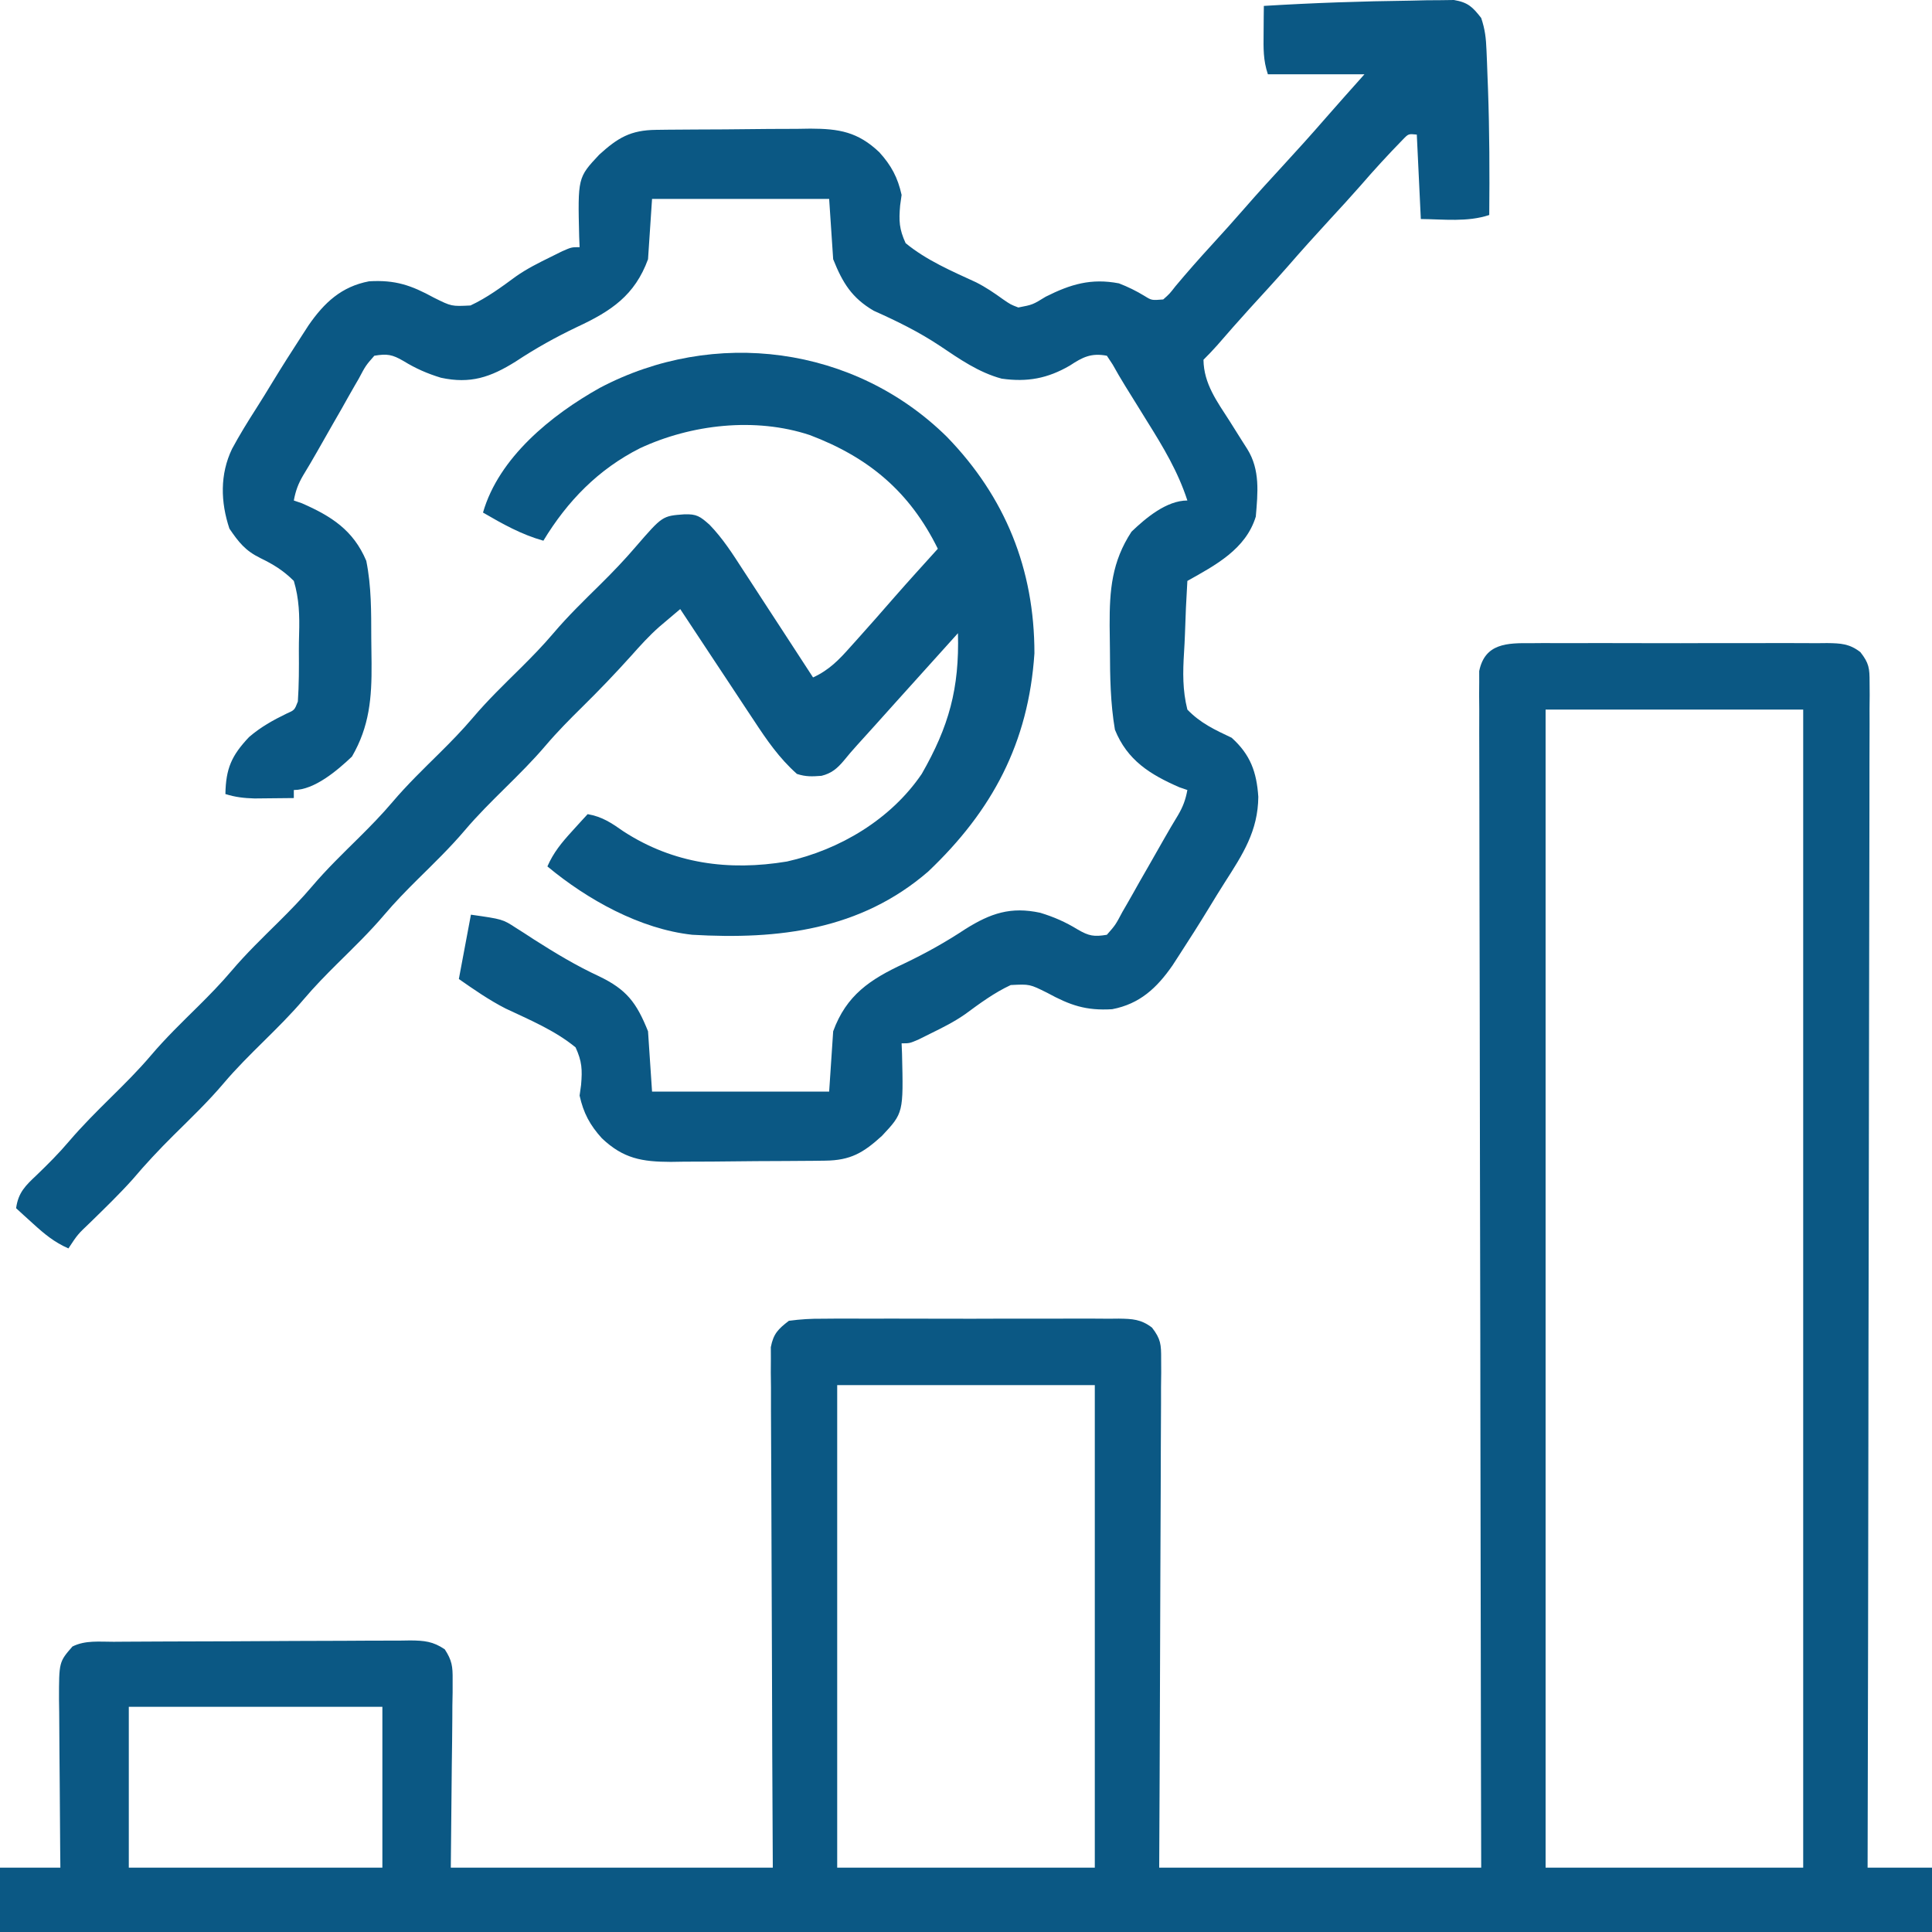 <svg width="240" height="240" viewBox="0 0 240 240" fill="none" xmlns="http://www.w3.org/2000/svg">
<path d="M190.234 79.898C190.661 79.894 191.087 79.891 191.526 79.887C192.934 79.879 194.342 79.884 195.75 79.891C196.729 79.89 197.708 79.888 198.687 79.885C200.738 79.882 202.789 79.887 204.84 79.896C207.47 79.907 210.099 79.901 212.729 79.889C214.75 79.882 216.771 79.884 218.792 79.889C219.762 79.891 220.731 79.889 221.701 79.884C223.056 79.879 224.411 79.887 225.766 79.898C226.167 79.894 226.568 79.89 226.981 79.886C228.672 79.912 229.743 79.958 231.103 81.01C232.179 82.383 232.249 83.016 232.246 84.741C232.25 85.267 232.254 85.793 232.258 86.335C232.252 86.912 232.247 87.489 232.241 88.084C232.242 88.698 232.244 89.311 232.246 89.943C232.248 91.648 232.242 93.351 232.232 95.055C232.224 96.893 232.226 98.73 232.228 100.567C232.229 103.751 232.223 106.934 232.211 110.118C232.195 114.721 232.19 119.324 232.187 123.927C232.183 131.394 232.17 138.862 232.151 146.329C232.133 153.584 232.118 160.839 232.11 168.093C232.109 168.54 232.109 168.988 232.108 169.448C232.106 171.691 232.103 173.934 232.101 176.177C232.08 194.787 232.045 213.397 232 232.008C234.64 232.008 237.28 232.008 240 232.008C240 234.645 240 237.283 240 240C160.8 240 81.6 240 0 240C0 237.363 0 234.725 0 232.008C2.475 232.008 4.95 232.008 7.5 232.008C7.492 231.264 7.484 230.521 7.476 229.755C7.449 226.995 7.432 224.235 7.418 221.474C7.41 220.28 7.4 219.086 7.387 217.891C7.369 216.174 7.36 214.457 7.354 212.74C7.346 212.206 7.338 211.673 7.33 211.123C7.329 206.455 7.329 206.455 9 204.535C10.606 203.733 12.356 203.953 14.121 203.947C14.547 203.944 14.973 203.94 15.412 203.937C16.826 203.927 18.239 203.921 19.652 203.916C20.375 203.913 20.375 203.913 21.113 203.91C23.663 203.9 26.214 203.892 28.764 203.888C31.402 203.882 34.039 203.865 36.677 203.845C38.702 203.832 40.728 203.828 42.753 203.826C43.726 203.824 44.698 203.818 45.67 203.809C47.03 203.797 48.39 203.797 49.75 203.8C50.354 203.791 50.354 203.791 50.97 203.781C52.709 203.797 53.797 203.897 55.251 204.886C56.149 206.262 56.243 207.01 56.227 208.644C56.227 209.172 56.227 209.699 56.226 210.242C56.211 211.068 56.211 211.068 56.195 211.91C56.193 212.419 56.191 212.928 56.189 213.452C56.179 215.35 56.151 217.248 56.125 219.145C56.084 223.39 56.042 227.635 56 232.008C69.2 232.008 82.4 232.008 96 232.008C95.977 227.271 95.954 222.535 95.93 217.655C95.919 214.659 95.91 211.663 95.902 208.667C95.891 203.909 95.876 199.152 95.849 194.394C95.829 190.929 95.816 187.464 95.812 183.999C95.809 182.164 95.803 180.329 95.788 178.495C95.772 176.447 95.772 174.4 95.773 172.352C95.766 171.743 95.759 171.133 95.751 170.505C95.754 169.948 95.757 169.39 95.76 168.816C95.758 168.331 95.756 167.847 95.754 167.348C96.075 165.684 96.666 165.094 98 164.074C99.474 163.877 100.761 163.801 102.234 163.816C102.874 163.811 102.874 163.811 103.526 163.805C104.934 163.796 106.342 163.802 107.75 163.809C108.729 163.808 109.708 163.806 110.687 163.803C112.738 163.8 114.789 163.805 116.84 163.814C119.47 163.825 122.099 163.819 124.729 163.807C126.75 163.799 128.771 163.802 130.792 163.807C131.762 163.808 132.731 163.807 133.701 163.802C135.056 163.797 136.411 163.805 137.766 163.816C138.167 163.812 138.568 163.808 138.981 163.804C140.666 163.829 141.743 163.878 143.104 164.918C144.205 166.337 144.247 167.035 144.241 168.816C144.245 169.652 144.245 169.652 144.249 170.505C144.242 171.115 144.234 171.724 144.227 172.352C144.227 172.995 144.228 173.639 144.228 174.302C144.229 176.064 144.217 177.827 144.203 179.589C144.19 181.432 144.189 183.275 144.187 185.117C144.181 188.606 144.164 192.094 144.144 195.583C144.118 200.297 144.107 205.012 144.095 209.727C144.076 217.154 144.036 224.581 144 232.008C157.2 232.008 170.4 232.008 184 232.008C183.99 227.479 183.979 222.95 183.968 218.283C183.936 203.802 183.914 189.32 183.898 174.839C183.895 172.59 183.893 170.342 183.89 168.093C183.89 167.646 183.889 167.198 183.889 166.737C183.88 159.483 183.864 152.23 183.846 144.977C183.827 137.537 183.816 130.098 183.812 122.658C183.809 118.065 183.8 113.473 183.784 108.88C183.774 105.733 183.77 102.586 183.773 99.439C183.774 97.622 183.772 95.805 183.762 93.988C183.75 92.02 183.754 90.052 183.759 88.084C183.754 87.507 183.748 86.929 183.742 86.335C183.746 85.809 183.75 85.283 183.754 84.741C183.753 84.286 183.752 83.832 183.752 83.364C184.464 79.895 187.237 79.868 190.234 79.898ZM192 88.149C192 135.622 192 183.096 192 232.008C202.56 232.008 213.12 232.008 224 232.008C224 184.534 224 137.061 224 88.149C213.44 88.149 202.88 88.149 192 88.149ZM104 172.067C104 191.847 104 211.628 104 232.008C114.56 232.008 125.12 232.008 136 232.008C136 212.227 136 192.447 136 172.067C125.44 172.067 114.88 172.067 104 172.067ZM16 212.027C16 218.621 16 225.214 16 232.008C26.395 232.008 36.79 232.008 47.5 232.008C47.5 225.414 47.5 218.821 47.5 212.027C37.105 212.027 26.71 212.027 16 212.027Z" fill="#0B5884"/>
<path d="M175.281 0.079C176.231 0.056 176.231 0.056 177.2 0.034C177.794 0.03 178.389 0.026 179.002 0.022C179.532 0.015 180.062 0.008 180.609 0C182.356 0.295 182.922 0.855 184 2.233C184.483 3.682 184.596 4.727 184.658 6.241C184.679 6.746 184.7 7.252 184.722 7.772C184.751 8.585 184.751 8.585 184.781 9.413C184.802 9.966 184.824 10.519 184.846 11.088C185.031 16.296 185.049 21.498 185 26.709C182.287 27.612 179.334 27.234 176.5 27.208C176.335 23.747 176.17 20.285 176 16.719C174.966 16.611 174.966 16.611 174.26 17.343C172.447 19.2 170.703 21.097 169.008 23.062C167.778 24.465 166.515 25.837 165.25 27.208C163.439 29.173 161.655 31.156 159.904 33.173C158.367 34.921 156.789 36.633 155.219 38.352C153.855 39.856 152.516 41.379 151.188 42.914C150.647 43.526 150.078 44.114 149.5 44.691C149.537 47.679 151.192 49.878 152.75 52.309C153.255 53.112 153.761 53.916 154.266 54.721C154.49 55.073 154.715 55.425 154.946 55.788C156.551 58.371 156.251 61.211 156 64.172C154.757 68.238 150.974 70.213 147.5 72.164C147.363 74.376 147.264 76.586 147.198 78.802C147.17 79.553 147.133 80.305 147.085 81.056C146.932 83.518 146.895 85.744 147.5 88.149C149.132 89.839 150.901 90.653 153 91.645C155.33 93.743 156.104 95.902 156.312 98.982C156.275 103.226 154.389 106.114 152.165 109.586C151.492 110.639 150.841 111.702 150.193 112.771C148.993 114.741 147.758 116.686 146.5 118.619C146.222 119.048 145.944 119.478 145.658 119.92C143.719 122.718 141.585 124.716 138.156 125.368C134.904 125.563 132.94 124.888 130.094 123.333C127.91 122.246 127.91 122.246 125.555 122.366C123.508 123.321 121.716 124.645 119.903 125.98C118.53 126.94 117.098 127.652 115.594 128.391C115.116 128.628 114.639 128.866 114.146 129.111C113 129.608 113 129.608 112 129.608C112.017 130.03 112.035 130.453 112.053 130.888C112.229 138.252 112.229 138.252 109.562 141.099C107.249 143.202 105.673 144.147 102.499 144.182C101.989 144.189 101.48 144.195 100.956 144.202C100.406 144.205 99.856 144.209 99.289 144.213C98.722 144.217 98.156 144.221 97.572 144.225C96.371 144.232 95.171 144.237 93.971 144.241C92.139 144.25 90.308 144.272 88.477 144.294C87.31 144.299 86.143 144.303 84.977 144.307C84.431 144.315 83.885 144.324 83.322 144.333C79.759 144.323 77.44 143.933 74.774 141.408C73.274 139.757 72.48 138.261 72 136.102C72.061 135.663 72.121 135.225 72.184 134.773C72.346 132.873 72.301 131.861 71.5 130.108C68.927 127.996 65.791 126.691 62.801 125.279C60.744 124.226 58.894 122.935 57 121.616C57.742 117.66 57.742 117.66 58.5 113.624C62.434 114.185 62.434 114.185 64.1 115.269C64.464 115.5 64.828 115.731 65.204 115.969C65.58 116.215 65.956 116.461 66.344 116.714C68.98 118.392 71.57 119.958 74.406 121.272C77.829 122.918 79.068 124.532 80.5 128.11C80.665 130.582 80.83 133.055 81 135.602C88.26 135.602 95.52 135.602 103 135.602C103.165 133.13 103.33 130.657 103.5 128.11C105.14 123.62 108.086 121.662 112.281 119.712C114.969 118.43 117.453 117.046 119.937 115.403C123.067 113.442 125.565 112.599 129.221 113.388C130.926 113.907 132.353 114.533 133.875 115.466C135.268 116.278 135.909 116.39 137.5 116.121C138.57 114.903 138.57 114.903 139.441 113.259C139.612 112.965 139.782 112.672 139.958 112.37C140.502 111.429 141.032 110.482 141.562 109.534C141.923 108.905 142.284 108.276 142.646 107.648C143.315 106.487 143.977 105.323 144.635 104.156C145.189 103.182 145.757 102.215 146.342 101.258C146.964 100.198 147.277 99.34 147.5 98.139C147.005 97.969 147.005 97.969 146.5 97.796C142.869 96.208 140.037 94.454 138.5 90.646C137.937 87.333 137.89 84.083 137.88 80.73C137.875 79.725 137.859 78.721 137.844 77.716C137.826 73.289 138.112 69.79 140.562 66.045C142.342 64.345 144.908 62.174 147.5 62.174C146.327 58.569 144.504 55.545 142.5 52.34C142.028 51.577 142.028 51.577 141.547 50.798C140.963 49.852 140.377 48.907 139.789 47.964C139.246 47.086 138.725 46.194 138.224 45.291C137.985 44.929 137.746 44.566 137.5 44.192C135.567 43.822 134.502 44.354 132.906 45.409C130.137 47.02 127.608 47.489 124.43 47.037C121.564 46.263 119.198 44.603 116.762 42.967C114.134 41.218 111.409 39.885 108.529 38.598C105.815 37.001 104.682 35.156 103.5 32.203C103.335 29.731 103.17 27.258 103 24.711C95.74 24.711 88.48 24.711 81 24.711C80.835 27.183 80.67 29.656 80.5 32.203C78.86 36.693 75.914 38.651 71.719 40.602C69.031 41.883 66.547 43.267 64.062 44.91C60.933 46.87 58.435 47.714 54.779 46.925C53.074 46.406 51.647 45.78 50.125 44.847C48.732 44.035 48.091 43.923 46.5 44.192C45.43 45.41 45.43 45.41 44.559 47.054C44.388 47.348 44.218 47.641 44.042 47.943C43.498 48.884 42.968 49.831 42.438 50.779C42.077 51.408 41.716 52.037 41.353 52.665C40.685 53.826 40.023 54.99 39.365 56.157C38.811 57.131 38.243 58.098 37.658 59.055C37.036 60.115 36.723 60.973 36.5 62.174C36.83 62.287 37.16 62.401 37.5 62.517C41.162 64.118 43.897 65.866 45.5 69.667C46.144 72.85 46.111 76.026 46.12 79.259C46.125 80.305 46.141 81.35 46.156 82.395C46.19 86.681 45.898 90.242 43.719 93.987C41.928 95.684 39.07 98.139 36.5 98.139C36.5 98.469 36.5 98.798 36.5 99.138C35.458 99.151 34.417 99.161 33.375 99.169C32.505 99.178 32.505 99.178 31.617 99.187C30.295 99.147 29.251 99.031 28 98.638C28.057 95.471 28.761 93.858 30.941 91.557C32.373 90.325 33.894 89.473 35.59 88.652C36.586 88.213 36.586 88.213 37 87.15C37.143 85.054 37.143 82.964 37.126 80.864C37.125 80.168 37.135 79.472 37.156 78.776C37.222 76.487 37.166 74.379 36.5 72.164C35.193 70.869 33.984 70.125 32.334 69.322C30.474 68.409 29.655 67.363 28.5 65.671C27.4 62.373 27.303 58.929 28.828 55.755C29.755 54.032 30.78 52.374 31.835 50.727C32.508 49.674 33.159 48.611 33.807 47.542C35.007 45.572 36.242 43.627 37.5 41.694C37.778 41.265 38.056 40.835 38.342 40.393C40.281 37.595 42.415 35.597 45.844 34.945C49.096 34.751 51.06 35.425 53.906 36.98C56.09 38.067 56.09 38.067 58.445 37.947C60.492 36.992 62.284 35.668 64.097 34.334C65.47 33.373 66.902 32.66 68.406 31.922C68.884 31.685 69.361 31.447 69.853 31.203C71 30.705 71 30.705 72 30.705C71.983 30.282 71.965 29.86 71.947 29.425C71.771 22.061 71.771 22.061 74.438 19.214C76.751 17.111 78.327 16.166 81.501 16.131C82.011 16.124 82.52 16.118 83.044 16.111C83.594 16.108 84.144 16.104 84.711 16.1C85.561 16.094 85.561 16.094 86.428 16.088C87.629 16.081 88.829 16.076 90.029 16.072C91.861 16.063 93.692 16.041 95.523 16.019C96.69 16.014 97.857 16.01 99.023 16.006C99.842 15.993 99.842 15.993 100.678 15.98C104.241 15.99 106.56 16.38 109.226 18.905C110.726 20.556 111.52 22.052 112 24.211C111.939 24.65 111.879 25.088 111.816 25.54C111.654 27.442 111.697 28.45 112.5 30.205C115.083 32.329 118.234 33.68 121.254 35.07C122.471 35.685 123.509 36.395 124.613 37.191C125.543 37.829 125.543 37.829 126.5 38.198C128.281 37.855 128.281 37.855 129.906 36.855C132.99 35.305 135.548 34.537 139 35.2C140.132 35.64 141.136 36.13 142.172 36.761C143.065 37.315 143.065 37.315 144.5 37.199C145.284 36.505 145.284 36.505 146.031 35.544C147.484 33.81 148.971 32.122 150.5 30.455C151.923 28.897 153.336 27.334 154.719 25.741C156.199 24.038 157.721 22.374 159.25 20.715C161.077 18.732 162.881 16.735 164.648 14.699C166.25 12.861 167.878 11.046 169.5 9.226C165.54 9.226 161.58 9.226 157.5 9.226C156.907 7.447 156.952 6.01 156.969 4.137C156.973 3.502 156.978 2.866 156.982 2.211C156.991 1.48 156.991 1.48 157 0.734C163.09 0.362 169.18 0.152 175.281 0.079Z" fill="#0B5884"/>
<path d="M117.641 54.278C124.879 61.747 128.5 70.693 128.5 81.156C127.767 92.286 123.257 100.72 115.299 108.27C106.892 115.536 96.721 116.746 86 116.121C79.52 115.416 72.953 111.753 68 107.63C68.758 105.892 69.789 104.655 71.062 103.259C71.425 102.86 71.787 102.46 72.16 102.049C72.437 101.748 72.715 101.446 73 101.136C74.817 101.45 75.971 102.239 77.469 103.29C83.689 107.32 90.546 108.216 97.758 107.021C104.336 105.547 110.667 101.779 114.5 96.141C117.877 90.249 119.188 85.517 119 78.658C118.727 78.961 118.455 79.263 118.174 79.575C112.25 86.151 112.25 86.151 111.133 87.39C110.355 88.253 109.579 89.118 108.805 89.985C108.038 90.84 107.268 91.692 106.494 92.541C105.914 93.184 105.345 93.837 104.803 94.512C103.992 95.473 103.28 96.072 102.049 96.375C100.874 96.462 100.129 96.504 99 96.141C96.791 94.178 95.245 91.926 93.631 89.466C93.368 89.07 93.105 88.674 92.834 88.267C92.001 87.012 91.173 85.754 90.344 84.496C89.777 83.641 89.211 82.786 88.644 81.931C87.259 79.843 85.879 77.753 84.5 75.661C83.944 76.13 83.388 76.601 82.833 77.072C82.524 77.334 82.215 77.596 81.896 77.866C80.633 78.982 79.525 80.209 78.406 81.468C76.457 83.636 74.452 85.728 72.375 87.774C70.786 89.341 69.227 90.912 67.781 92.613C66.2 94.472 64.485 96.175 62.75 97.889C61.025 99.593 59.319 101.284 57.75 103.134C55.918 105.294 53.892 107.25 51.879 109.239C50.447 110.66 49.056 112.085 47.75 113.624C45.918 115.784 43.892 117.74 41.879 119.729C40.447 121.15 39.056 122.574 37.75 124.113C36.181 125.964 34.475 127.655 32.75 129.358C31.036 131.052 29.339 132.731 27.781 134.572C25.843 136.858 23.687 138.924 21.558 141.029C19.776 142.798 18.083 144.6 16.463 146.519C14.783 148.389 12.973 150.134 11.177 151.891C9.649 153.341 9.649 153.341 8.5 155.083C6.761 154.326 5.522 153.296 4.125 152.024C3.725 151.662 3.326 151.3 2.914 150.927C2.462 150.512 2.462 150.512 2 150.088C2.273 148.133 3.15 147.297 4.562 145.967C5.984 144.595 7.351 143.231 8.625 141.721C10.242 139.834 11.983 138.096 13.75 136.351C15.475 134.648 17.181 132.957 18.75 131.107C20.582 128.947 22.608 126.99 24.621 125.001C26.053 123.581 27.444 122.156 28.75 120.617C30.582 118.457 32.608 116.501 34.621 114.512C36.053 113.091 37.444 111.666 38.75 110.127C40.582 107.967 42.608 106.011 44.621 104.022C46.053 102.601 47.444 101.177 48.75 99.637C50.582 97.477 52.608 95.521 54.621 93.532C56.053 92.112 57.444 90.687 58.75 89.148C60.582 86.988 62.608 85.031 64.621 83.042C66.053 81.622 67.444 80.197 68.75 78.658C70.579 76.501 72.601 74.547 74.612 72.562C76.138 71.051 77.605 69.522 79 67.887C82.288 64.089 82.288 64.089 85 63.891C86.543 63.838 86.964 64.14 88.142 65.186C89.77 66.864 90.996 68.781 92.26 70.738C92.511 71.123 92.763 71.507 93.022 71.903C93.82 73.123 94.613 74.345 95.406 75.567C95.949 76.398 96.491 77.229 97.034 78.06C98.359 80.089 99.681 82.12 101 84.153C102.986 83.246 104.227 81.958 105.656 80.344C105.9 80.073 106.143 79.803 106.394 79.525C107.984 77.755 109.556 75.97 111.115 74.174C112.886 72.151 114.696 70.162 116.5 68.168C113.025 61.109 107.941 56.826 100.596 54.045C93.818 51.8 85.874 52.708 79.5 55.681C74.332 58.288 70.486 62.24 67.5 67.169C64.76 66.397 62.443 65.094 60 63.673C61.965 56.83 68.499 51.547 74.5 48.188C88.699 40.689 106.145 42.936 117.641 54.278Z" fill="#0B5884"/>
</svg>
